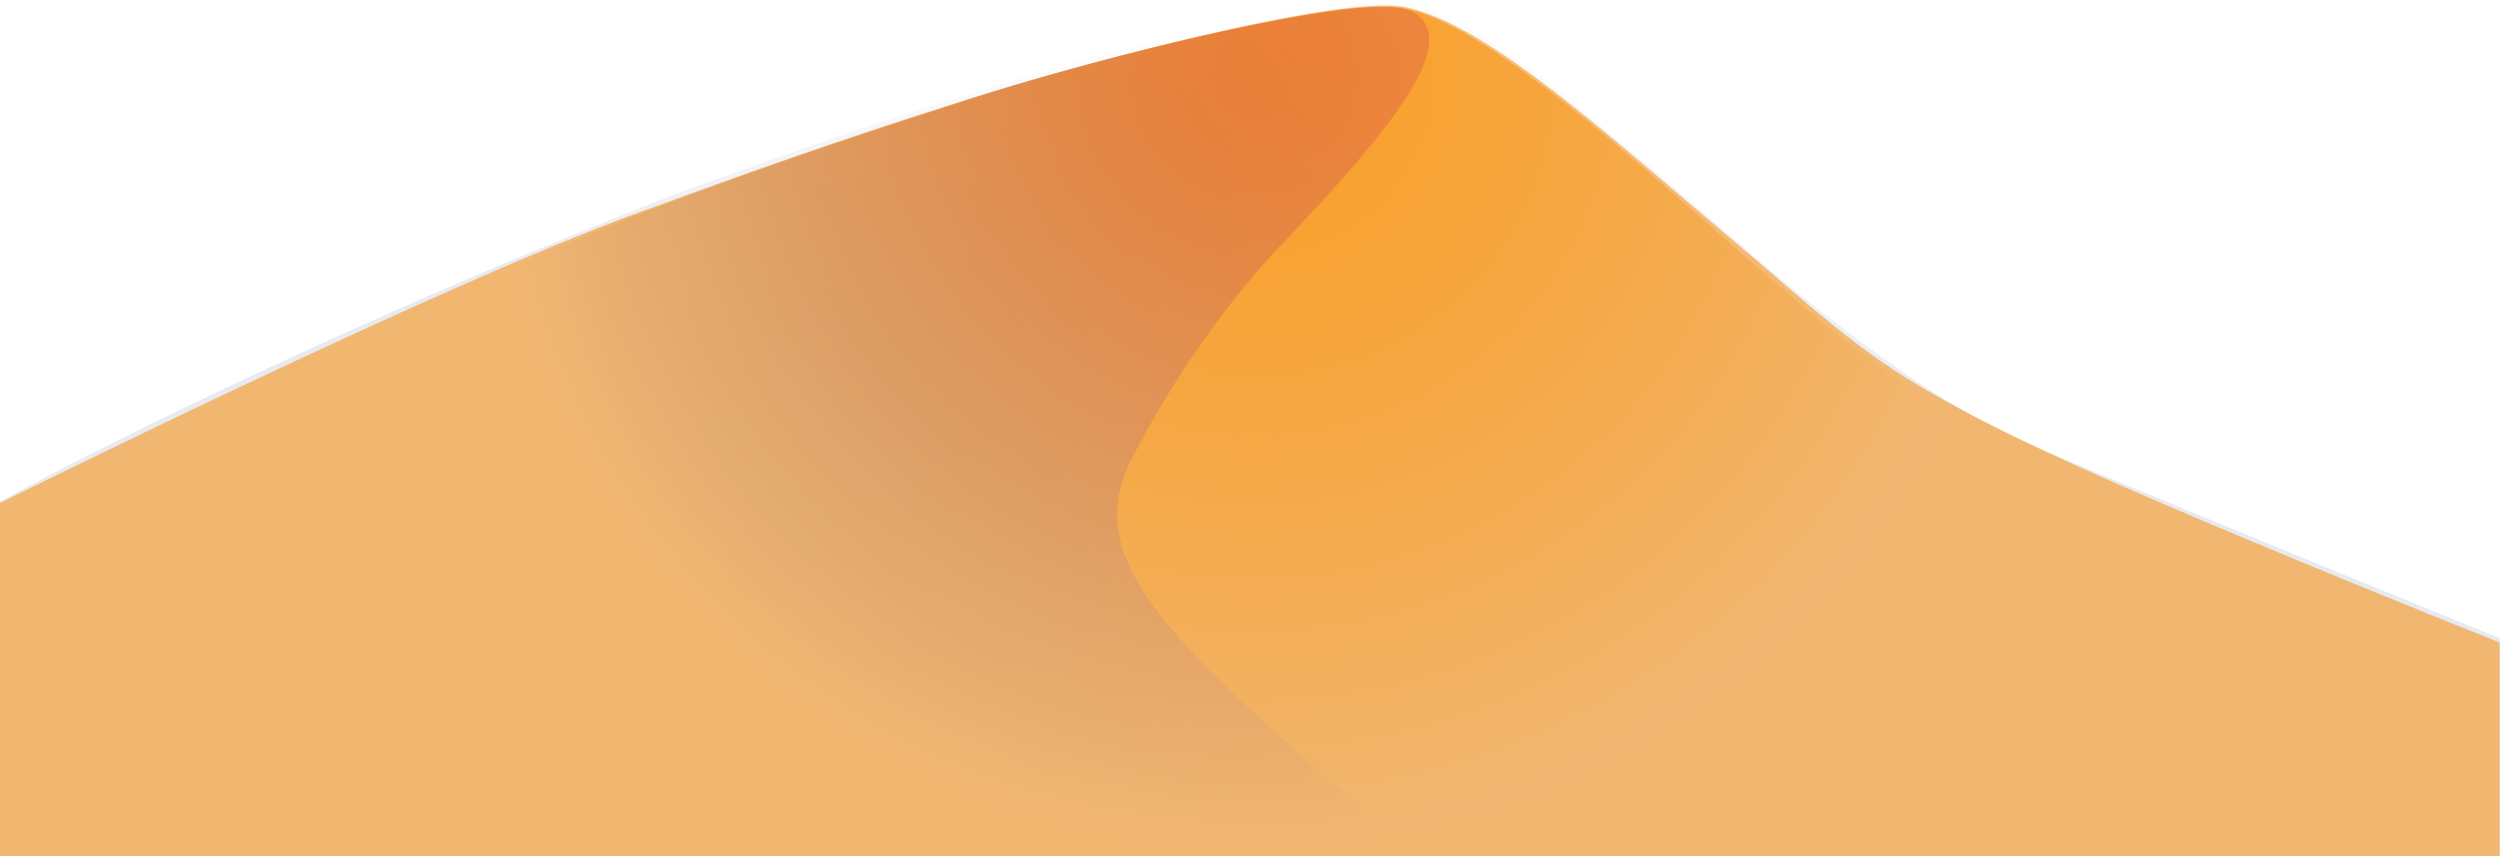 <?xml version="1.0" encoding="utf-8"?>
<!-- Generator: Adobe Illustrator 24.1.2, SVG Export Plug-In . SVG Version: 6.00 Build 0)  -->
<svg preserveAspectRatio="none" version="1.1" id="Layer_1" xmlns="http://www.w3.org/2000/svg" xmlns:xlink="https://www.w3.org/1999/xlink" x="0px" y="0px"
	 viewBox="0 0 1375.9 471.3" style="enable-background:new 0 0 1375.9 471.3;" xml:space="preserve">
<style type="text/css">
	.st0{fill: #fbb040;}
	.st1{fill:url(#SVGID_1_);}
	.st2{fill:url(#SVGID_2_);}
	.st3{opacity:0.6;fill:#f7941d;enable-background:new    ;}
</style>
<g id="Layer_2_1_">
	<g id="MountainLeft_Gradient">
		<g id="MountainLeft_Cyan">
			<path class="st0" d="M1375.4,356.3c-231.1-83.6-304-122.7-373.3-179.6s-174.7-161-228.7-172c-35.8-7.3-159.1,30.1-209.1,43.9
				c-36.4,10-97.7,28.3-212.9,68.9C312.5,131.3,88.8,233.3-1,278.7c0,55.8-0.3,152.6,0.8,196.8h1376L1375.4,356.3z"/>
		</g>

			<linearGradient id="SVGID_1_" gradientUnits="userSpaceOnUse" x1="825.491" y1="461.184" x2="405.321" y2="115.954" gradientTransform="matrix(1 0 0 -1 0 478.067)">
			<stop  offset="0" style="stop-color:#DF5E59"/>
			<stop  offset="0.14" style="stop-color:#DB5F5D"/>
			<stop  offset="0.29" style="stop-color:#CD6069"/>
			<stop  offset="0.44" style="stop-color:#B8637D"/>
			<stop  offset="0.6" style="stop-color:#996799"/>
			<stop  offset="0.76" style="stop-color:#726CBE"/>
			<stop  offset="0.93" style="stop-color:#4272E9"/>
			<stop  offset="1" style="stop-color:#2B75FF"/>
		</linearGradient>
		<path class="st1" d="M0,278c5.7-4.3,34.2-17.8,108-52.4c70.2-32.8,136.1-64.9,243.9-107.6c58-23,116.9-42.4,181.3-63.3
			c55.8-18.1,142-40.1,196.3-48.2c22.8-3.4,41-3.7,47.7-0.1c29,15.8-12.9,66.4-72.5,128.8c-24.5,25.6-57.4,69-82.3,118.2
			c-28.6,56.7,25.4,102.6,135.7,199.5c8.3,7.3,14.1,13.2,19.4,20.4c-182.1-0.3-476-0.3-476-0.3s-290.8,0-301.6,0.3
			C-0.1,353.4-0.7,282.6,0,278z"/>
	</g>
	<g id="RADIAL">
		<g id="mountain_radial_fade">
			<g id="Layer_20">

					<radialGradient id="SVGID_2_" cx="774.056" cy="418.556" r="474.33" gradientTransform="matrix(0.89 0 0 -0.89 1.831 414.593)" gradientUnits="userSpaceOnUse">
					<stop  offset="0" style="stop-color:#E8EAF2;stop-opacity:0"/>
					<stop  offset="9.000000e-02" style="stop-color:#E8EAF2;stop-opacity:3.000000e-02"/>
					<stop  offset="0.23" style="stop-color:#E8EAF2;stop-opacity:0.13"/>
					<stop  offset="0.4" style="stop-color:#E8EAF2;stop-opacity:0.28"/>
					<stop  offset="0.6" style="stop-color:#E8EAF2;stop-opacity:0.49"/>
					<stop  offset="0.82" style="stop-color:#E8EAF1;stop-opacity:0.76"/>
					<stop  offset="1" style="stop-color:#E8EAF1"/>
				</radialGradient>
				<path class="st2" d="M1375.9,351.3v120H0V276c0,0,138-76.3,351.2-161.1c12.3-4.9,20.8-8.6,75.4-27.7c17.4-6.1,39.6-14,65.2-22.2
					C597.9,30.8,711.2-1.2,761.9,0c39.2,1,92.8,47.7,132.3,80.3c16.9,13.9,38.6,32.6,61.1,52c49.7,42.8,103.9,86.1,156.8,109.9
					C1156.4,262.2,1375.9,351.3,1375.9,351.3z"/>
			</g>
		</g>
	</g>
	<g id="DISTANCE">
		<path class="st3" d="M1375.7,473.6H-0.2V276.9c0,0,240.3-119.4,352.1-160.1c46.8-17,106.3-39,183.1-62.9C612.6,29.7,742-3,773.8,4
			c45.7,10.1,109.1,68.7,184.4,132c26,21.8,52.5,46.7,83.4,67.2c45.9,30.4,122.1,63,190,91.5c77.4,32.5,144.1,58.9,144.1,58.9V473.6
			z"/>
	</g>
</g>
</svg>
